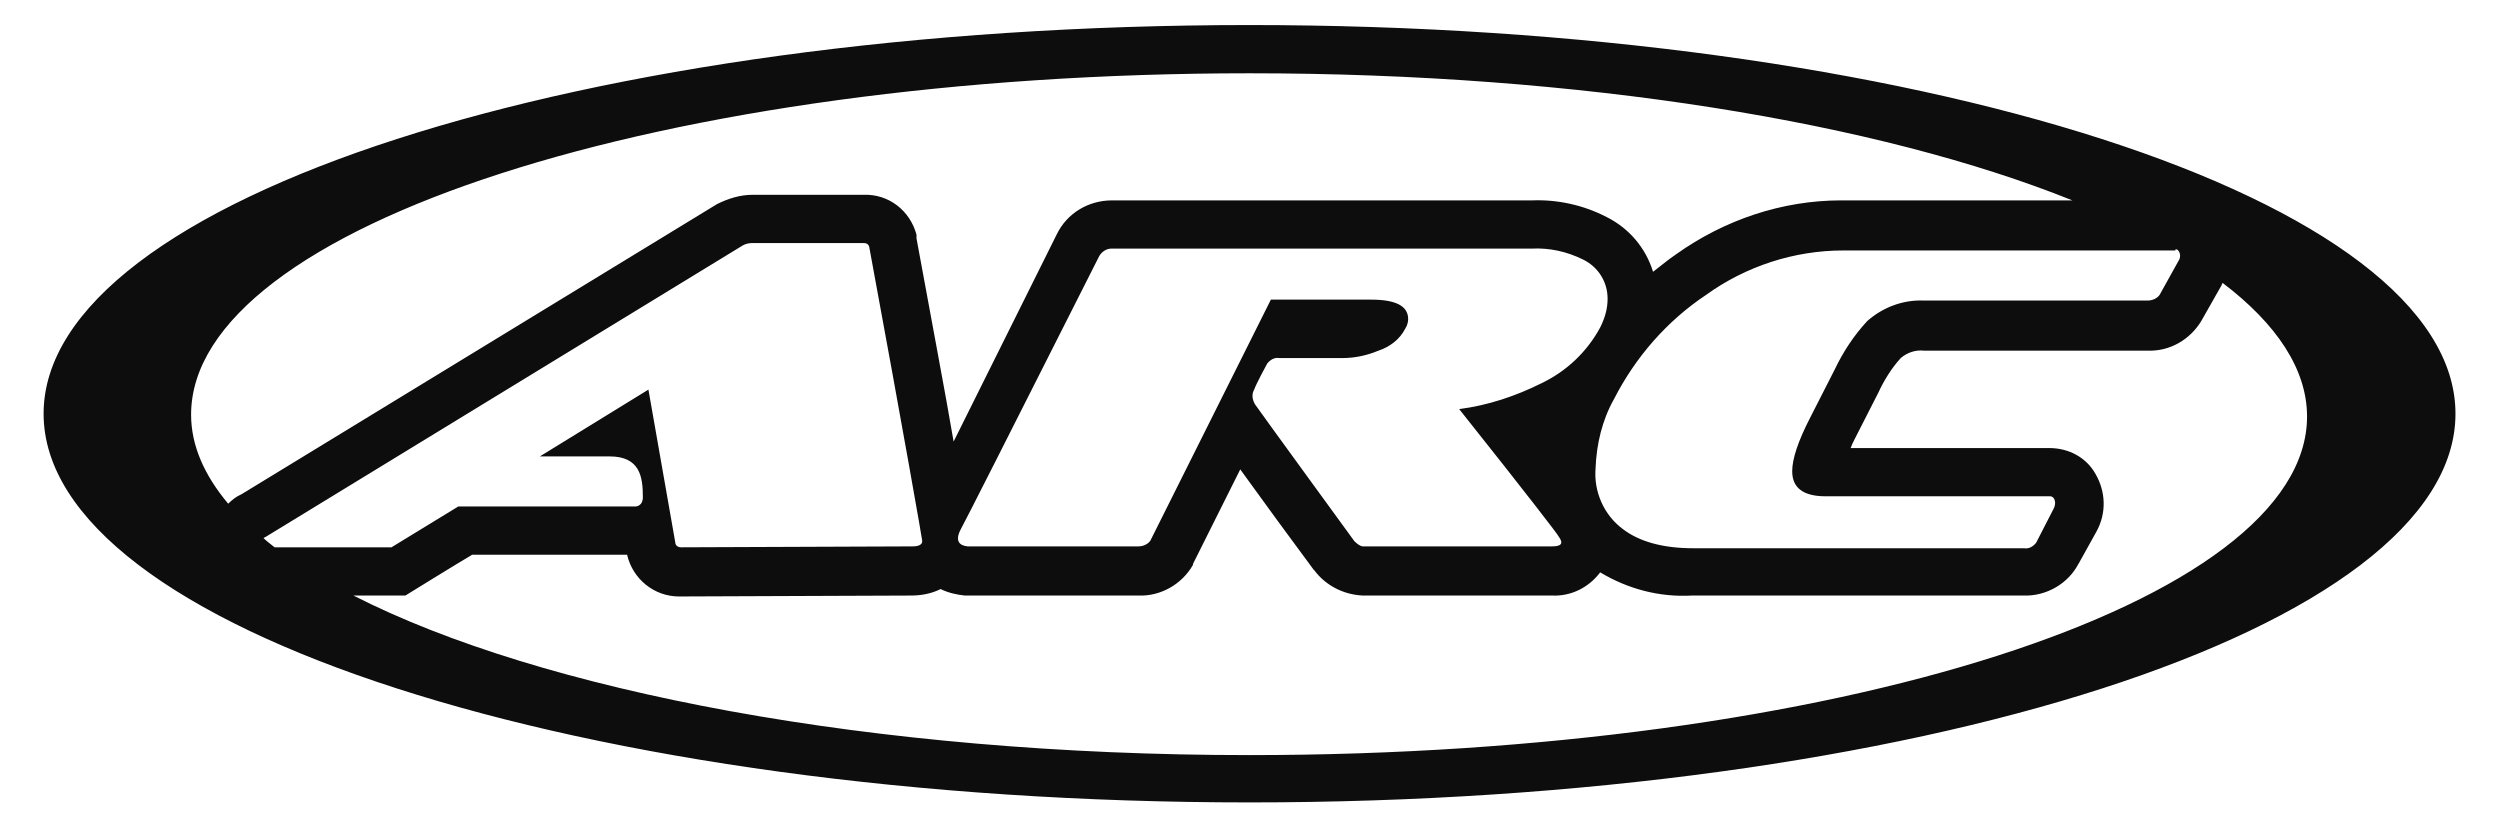 <?xml version="1.0" encoding="utf-8"?>
<!-- Generator: Adobe Illustrator 22.1.0, SVG Export Plug-In . SVG Version: 6.00 Build 0)  -->
<svg version="1.1" id="Layer_1" xmlns="http://www.w3.org/2000/svg" xmlns:xlink="http://www.w3.org/1999/xlink" x="0px" y="0px"
	 viewBox="0 0 269.5 89.3" style="enable-background:new 0 0 269.5 89.3;" xml:space="preserve">
<style type="text/css">
	.st0{fill:#0D0D0D;}
</style>
<title>arc-2</title>
<path class="st0" d="M134.7,2.7c-71.8,0-130,18.8-130,41.9s58.2,41.9,130,41.9s130-18.8,130-41.9S206.4,2.7,134.7,2.7z M234.7,26.9
	L234.7,26.9c0.4,0.3,0.4,0.9,0.1,1.3c-0.4,0.7-2,3.6-2,3.6c-0.3,0.4-0.8,0.6-1.3,0.6h-24.1c-2.2-0.1-4.4,0.7-6.1,2.2
	c-1.4,1.5-2.6,3.3-3.5,5.2l-2.6,5.1c-1.4,2.7-2,4.6-2,5.9c0,1.8,1.2,2.7,3.6,2.7H221c0.5,0,0.7,0.7,0.4,1.3s-1.9,3.7-1.9,3.7
	c-0.3,0.4-0.8,0.7-1.3,0.6h-35.7c-3.2,0-5.8-0.7-7.6-2.1c-2-1.5-3.1-4-2.9-6.5c0.1-2.6,0.7-5.2,2-7.5c2.3-4.5,5.7-8.4,9.9-11.2
	c4.3-3.1,9.5-4.8,14.8-4.8h35.8C234.5,26.8,234.6,26.9,234.7,26.9z M168,57.8c0.6,0.8,0.3,1.1-0.7,1.1h-20.4c-0.3,0-0.9-0.5-1-0.7
	c0,0-10.2-14-10.6-14.6c-0.3-0.5-0.4-1.1-0.1-1.6c0.2-0.6,1.4-2.8,1.4-2.8c0.3-0.4,0.8-0.7,1.3-0.6h6.8c1.4,0,2.7-0.3,3.9-0.8
	c1.2-0.4,2.3-1.2,2.9-2.4c0.2-0.3,0.3-0.7,0.3-1c0-1.4-1.3-2.1-4-2.1H137l-13,26c-0.3,0.4-0.8,0.6-1.3,0.6h-18.4
	c-0.9-0.1-1.4-0.6-0.7-1.9c0.7-1.3,4.5-8.8,14.9-29.4c0.3-0.5,0.8-0.8,1.3-0.8h45.3c1.9-0.1,3.8,0.3,5.6,1.2
	c1.6,0.8,2.6,2.4,2.6,4.2c0,1.1-0.3,2.1-0.8,3.1c-1.4,2.6-3.6,4.7-6.3,6c-2.8,1.4-5.8,2.4-8.9,2.8C164.7,53.4,168,57.7,168,57.8z
	 M24.6,54.3c-2.6-3.1-4-6.3-4-9.6c0-20.3,51.1-36.8,114.1-36.8c35.8,0,67.8,5.3,88.7,13.7h-24.9c-6.4,0-12.6,2.1-17.8,5.8
	c-0.9,0.6-1.7,1.3-2.5,1.9c-0.8-2.6-2.6-4.7-5-5.9c-2.5-1.3-5.3-1.9-8-1.8h-45.3c-2.6,0-4.9,1.4-6,3.7l-11.1,22.3
	c-0.9-5.3-2.3-12.6-4-21.9v-0.2v-0.2c-0.7-2.6-3-4.4-5.7-4.3h-12c-1.3,0-2.6,0.4-3.8,1L26,53.3C25.5,53.5,25,53.9,24.6,54.3
	L24.6,54.3z M28.4,58c0.1,0,0.1-0.1,0.2-0.1L80,26.5c0.3-0.2,0.7-0.3,1.1-0.3h12c0.3,0,0.5,0.1,0.6,0.4l0,0
	c3.9,21.1,5.7,31.5,5.7,31.6c0.1,0.4-0.2,0.7-1,0.7l-25,0.1c-0.3,0-0.6-0.2-0.6-0.5L69.9,42l-11.7,7.2c0,0,5.4,0,7.5,0
	c3.3,0,3.6,2.2,3.6,4.4c0,1-0.8,1-0.8,1H49.4L42.2,59H29.6C29.1,58.6,28.7,58.3,28.4,58L28.4,58z M134.7,81.4
	c-40.7,0-76.4-6.9-96.6-17.2h5.6c0,0,5.5-3.4,7.2-4.4c2.4,0,15.2,0,16.7,0c0.6,2.6,2.9,4.5,5.6,4.5l25-0.1c1.1,0,2.2-0.2,3.2-0.7
	c0.8,0.4,1.7,0.6,2.6,0.7h0.4h18.3c2.4,0.1,4.7-1.2,5.9-3.3v-0.1c0,0,2.7-5.4,5.1-10.2c2.3,3.2,5.6,7.7,7.9,10.8l0.1,0.1
	c1.2,1.6,3.1,2.6,5.2,2.7h20.4c2.1,0.1,4-0.9,5.2-2.5c3,1.8,6.4,2.7,9.9,2.5h35.7c2.5,0.1,4.9-1.3,6-3.5l-0.1,0.2l2-3.6
	c1.1-2,1-4.3-0.1-6.2c-1-1.8-2.9-2.8-5-2.8h-21.4c0.1-0.3,0.2-0.5,0.4-0.9l2.6-5.1c0.6-1.3,1.4-2.6,2.4-3.7c0.7-0.6,1.6-0.9,2.5-0.8
	h24.1c2.4,0.1,4.6-1.2,5.8-3.2l2.1-3.7c0.1-0.1,0.1-0.3,0.2-0.4c5.8,4.4,9.1,9.3,9.1,14.4C248.7,65,197.7,81.4,134.7,81.4z
	 M25.8,53.4l0.2-0.1l0,0L25.8,53.4z"/>
</svg>
